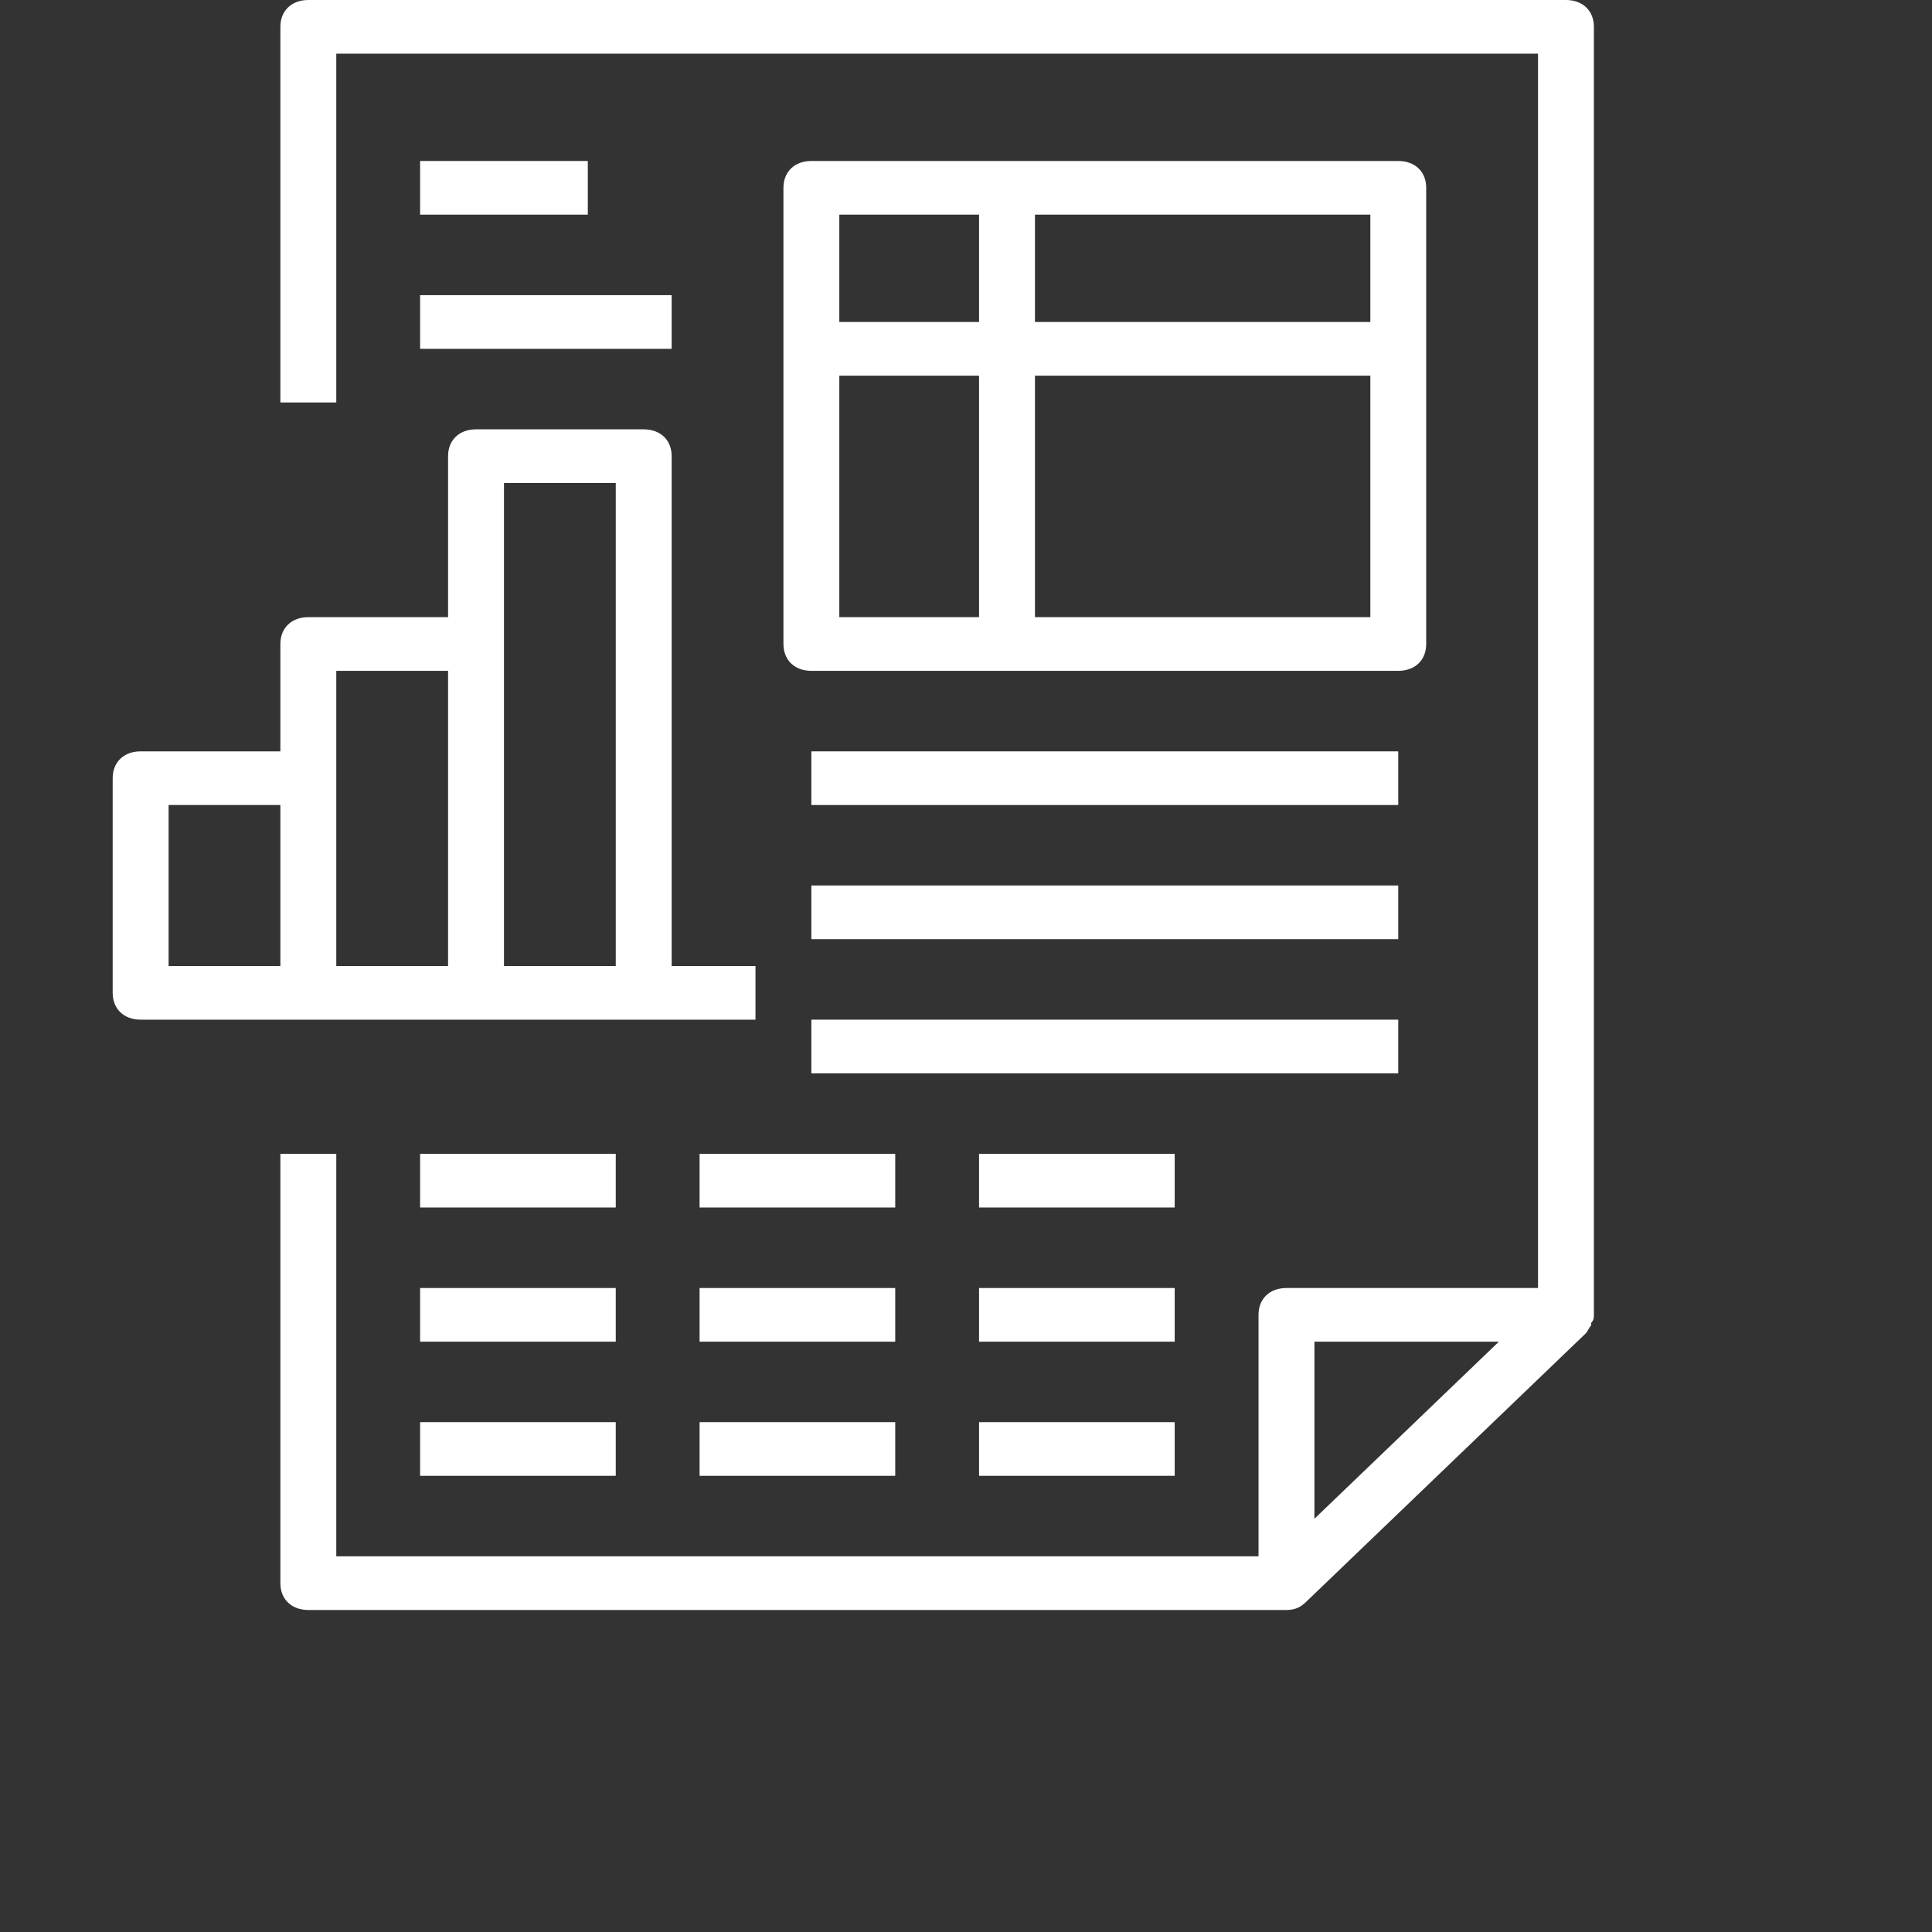 <svg width="49" height="49" viewBox="0 0 49 49" fill="none" xmlns="http://www.w3.org/2000/svg">
<rect x="0" y="0" width="49" height="49" fill="#333333" stroke="none"/>
<path d="M40.425 33.347V0.681C40.425 0.272 40.142 0 39.716 0H7.82C7.395 0 7.111 0.272 7.111 0.681V10.208H8.529V1.361H39.008V32.667H32.628C32.203 32.667 31.919 32.939 31.919 33.347V39.472H8.529V29.264H7.111V40.153C7.111 40.561 7.395 40.833 7.82 40.833H32.628C32.841 40.833 32.983 40.765 33.124 40.629L40.212 33.824C40.283 33.756 40.283 33.688 40.354 33.619V33.551C40.425 33.483 40.425 33.415 40.425 33.347ZM33.337 34.028H38.015L35.676 36.274L33.337 38.519V34.028Z" fill="white"/>
<path d="M12.073 25.861H16.326H19.161V24.5H17.035V11.569C17.035 11.161 16.751 10.889 16.326 10.889H12.073C11.648 10.889 11.364 11.161 11.364 11.569V15.653H7.82C7.395 15.653 7.111 15.925 7.111 16.333V19.056H3.567C3.142 19.056 2.858 19.328 2.858 19.736V25.181C2.858 25.589 3.142 25.861 3.567 25.861H7.82H12.073ZM12.782 12.25H15.617V24.5H12.782V16.333V12.25ZM8.529 17.014H11.364V24.5H8.529V19.736V17.014ZM4.276 20.417H7.111V24.5H4.276V20.417Z" fill="white"/>
<path d="M36.172 16.333V4.764C36.172 4.355 35.889 4.083 35.463 4.083H20.578C20.153 4.083 19.87 4.355 19.87 4.764V16.333C19.87 16.742 20.153 17.014 20.578 17.014H35.463C35.889 17.014 36.172 16.742 36.172 16.333ZM34.755 8.167H26.249V5.444H34.755V8.167ZM24.831 5.444V8.167H21.287C21.287 7.078 21.287 5.444 21.287 5.444H24.831ZM21.287 9.528H24.831V15.653H21.287C21.287 15.653 21.287 12.454 21.287 9.528ZM26.249 15.653V9.528H34.755V15.653H26.249Z" fill="white"/>
<path d="M35.463 19.056H20.578V20.417H35.463V19.056Z" fill="white"/>
<path d="M35.463 22.458H20.578V23.819H35.463V22.458Z" fill="white"/>
<path d="M35.463 25.861H20.578V27.222H35.463V25.861Z" fill="white"/>
<path d="M14.908 4.083H10.655V5.444H14.908V4.083Z" fill="white"/>
<path d="M17.035 7.486H10.655V8.847H17.035V7.486Z" fill="white"/>
<path d="M15.617 29.264H10.655V30.625H15.617V29.264Z" fill="white"/>
<path d="M22.705 29.264H17.743V30.625H22.705V29.264Z" fill="white"/>
<path d="M29.793 29.264H24.831V30.625H29.793V29.264Z" fill="white"/>
<path d="M15.617 32.667H10.655V34.028H15.617V32.667Z" fill="white"/>
<path d="M22.705 32.667H17.743V34.028H22.705V32.667Z" fill="white"/>
<path d="M29.793 32.667H24.831V34.028H29.793V32.667Z" fill="white"/>
<path d="M15.617 36.069H10.655V37.43H15.617V36.069Z" fill="white"/>
<path d="M22.705 36.069H17.743V37.43H22.705V36.069Z" fill="white"/>
<path d="M29.793 36.069H24.831V37.43H29.793V36.069Z" fill="white"/>
</svg>
